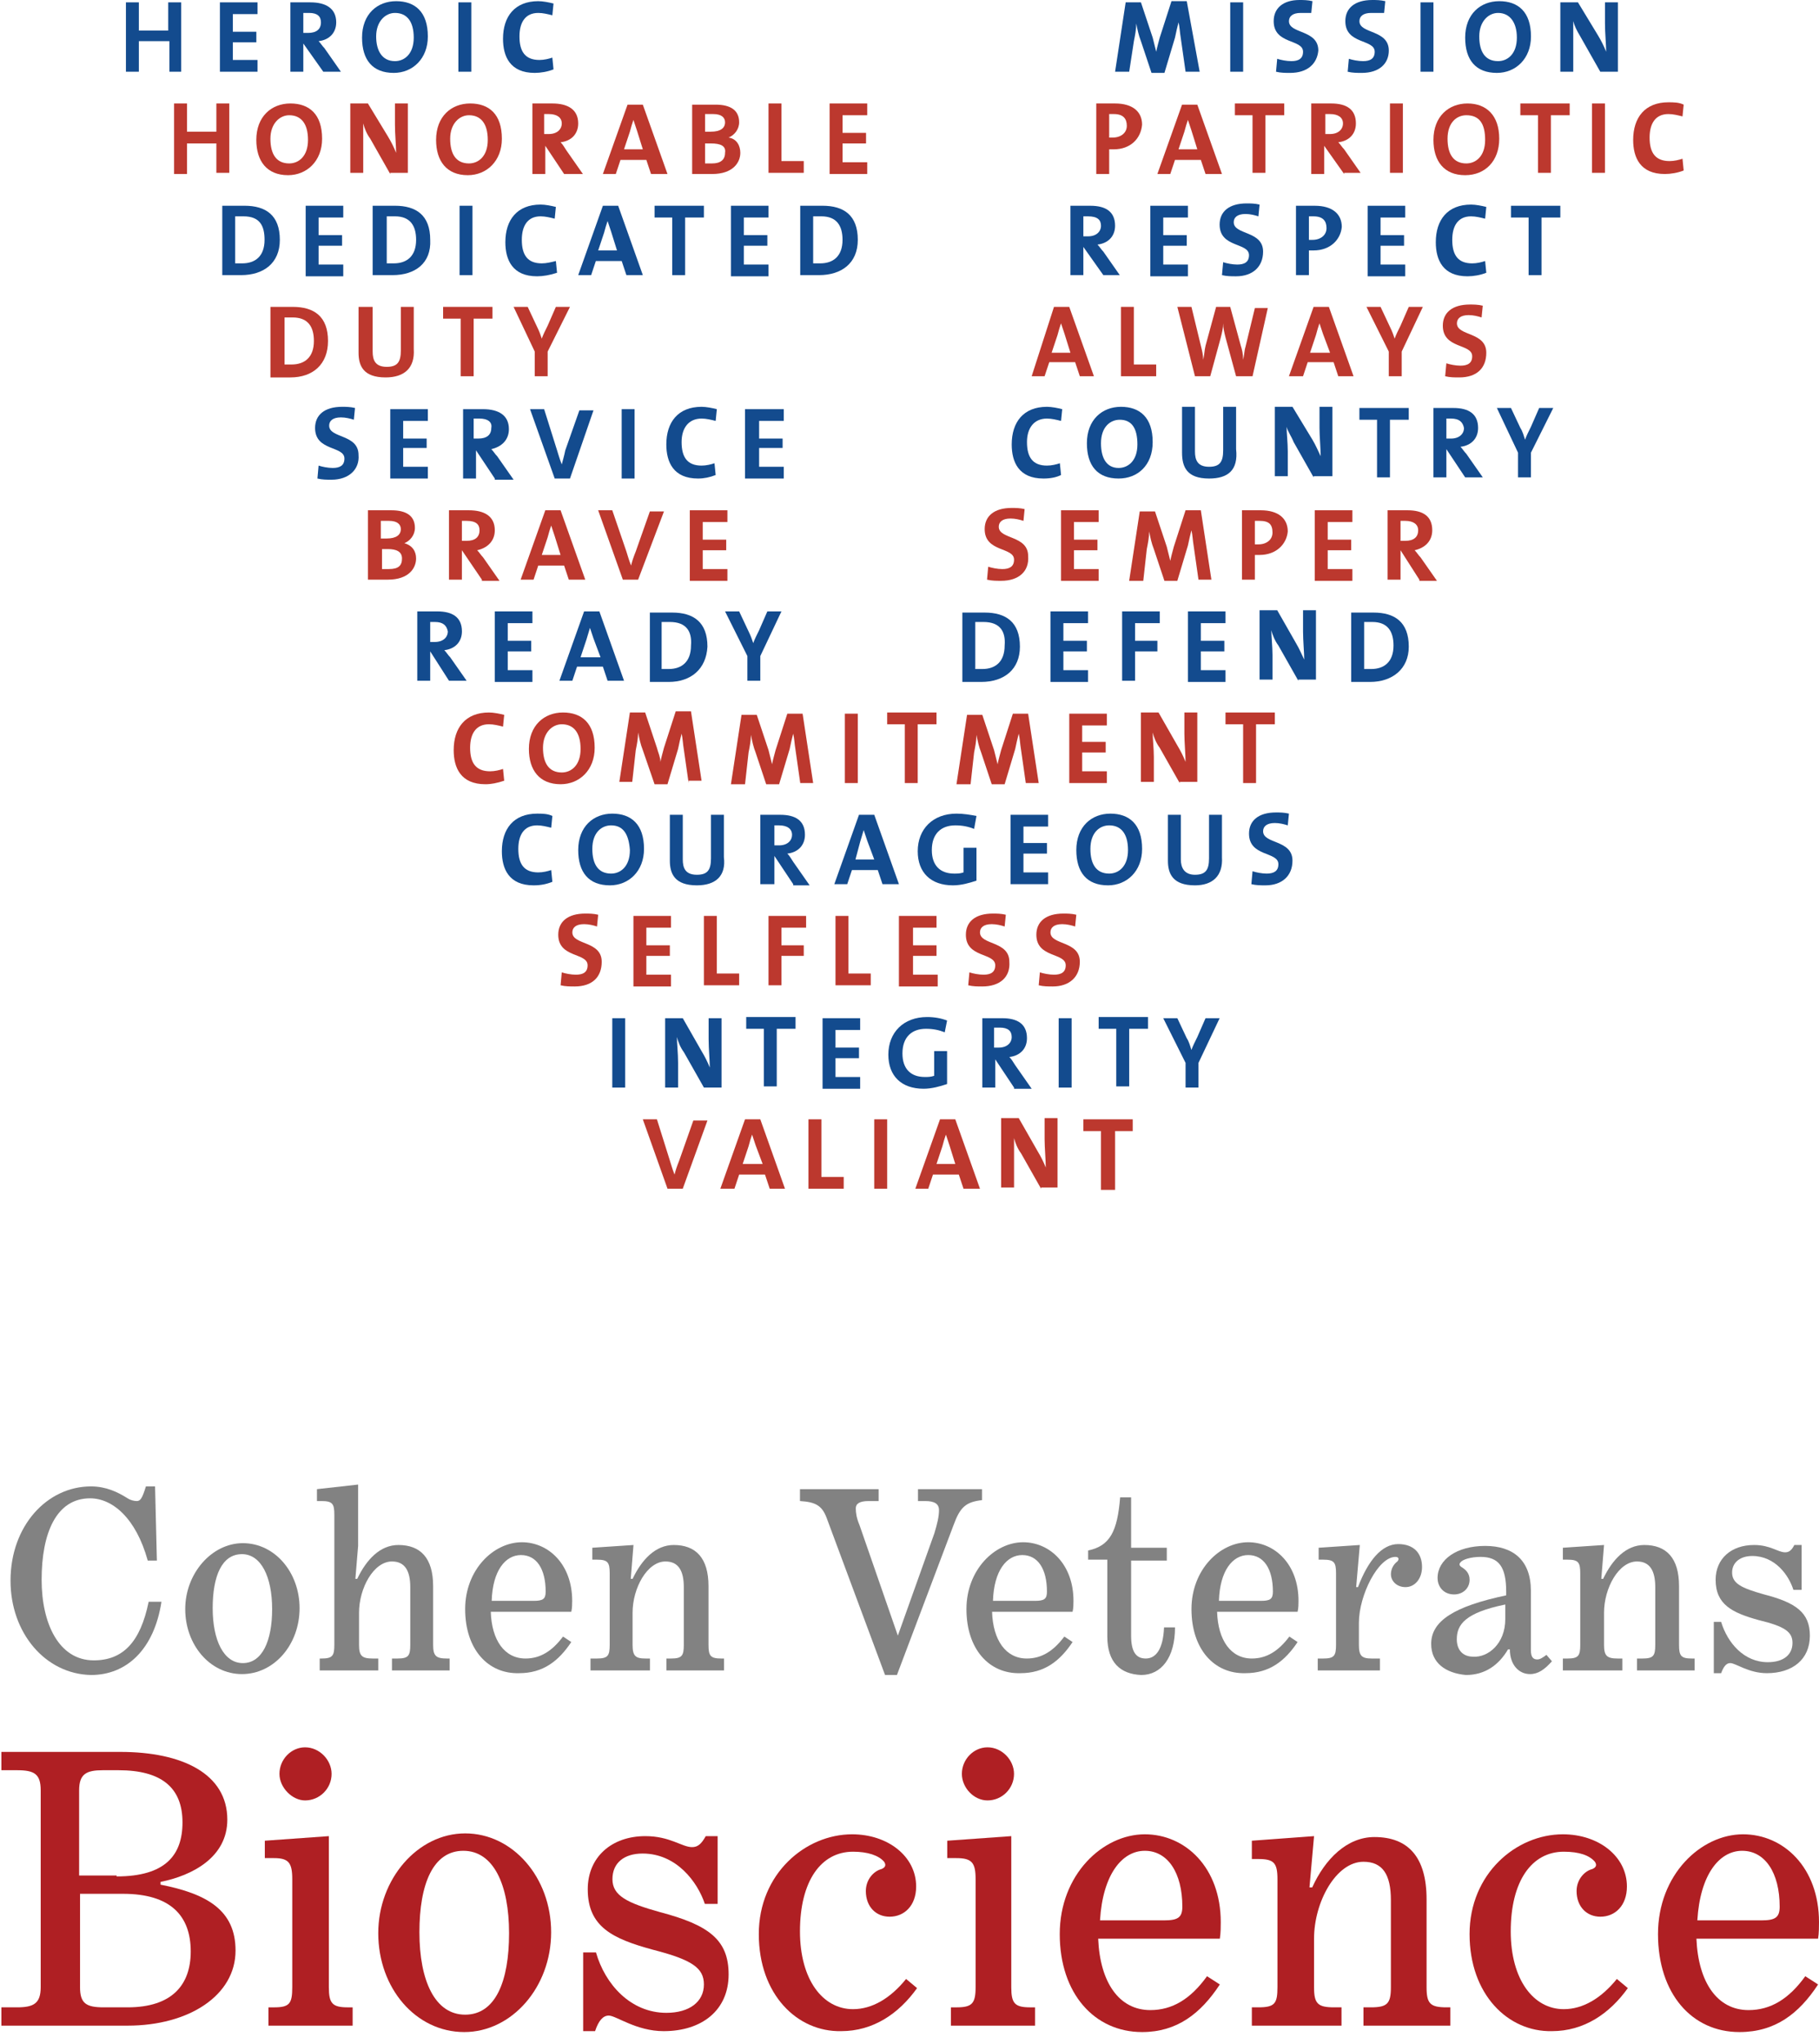 <svg width="130" height="146" viewBox="0 0 130 146" fill="none" xmlns="http://www.w3.org/2000/svg">
<path d="M0.752 112.92C0.752 108.996 3.367 106.183 6.505 106.183C7.551 106.183 8.401 106.576 9.12 107.034C9.316 107.164 9.578 107.23 9.774 107.23C10.035 107.23 10.166 107.034 10.428 106.183H11.082L11.212 111.481H10.559C9.709 108.407 8.009 107.034 6.44 107.034C4.021 107.034 2.975 109.519 2.975 112.854C2.975 115.994 4.217 118.61 6.701 118.61C8.793 118.61 10.035 117.302 10.624 114.424H11.539C11.016 117.825 9.055 119.656 6.505 119.656C3.236 119.591 0.752 116.648 0.752 112.92Z" fill="#828282"/>
<path d="M13.238 114.947C13.238 112.397 15.134 110.238 17.357 110.238C19.645 110.238 21.41 112.331 21.41 114.882C21.41 117.498 19.58 119.591 17.292 119.591C15.003 119.591 13.238 117.498 13.238 114.947ZM19.449 114.947C19.449 112.658 18.665 111.023 17.292 111.023C15.853 111.023 15.2 112.593 15.2 114.882C15.2 117.171 15.984 118.806 17.357 118.806C18.73 118.806 19.449 117.236 19.449 114.947Z" fill="#828282"/>
<path d="M22.718 118.479H22.979C23.764 118.479 23.895 118.283 23.895 117.498V108.211C23.895 107.426 23.764 107.23 22.979 107.23H22.652V106.38L25.594 106.052V110.435L25.398 112.789H25.529C26.183 111.416 27.163 110.369 28.471 110.369C30.04 110.369 30.955 111.285 30.955 113.312V117.498C30.955 118.283 31.151 118.479 31.936 118.479H32.132V119.329H28.013V118.479H28.405C29.19 118.479 29.321 118.283 29.321 117.498V113.378C29.321 112.2 28.928 111.546 28.013 111.546C26.706 111.546 25.66 113.443 25.66 115.209V117.498C25.66 118.283 25.856 118.479 26.64 118.479H27.033V119.329H22.849V118.479H22.718Z" fill="#828282"/>
<path d="M33.244 114.947C33.244 112.135 35.271 110.173 37.297 110.173C39.193 110.173 40.893 111.743 40.893 114.359C40.893 114.555 40.893 114.882 40.828 115.143H35.075C35.14 117.171 36.055 118.479 37.559 118.479C38.605 118.479 39.455 117.956 40.239 116.909L40.828 117.302C39.913 118.675 38.801 119.526 37.101 119.526C34.879 119.591 33.244 117.825 33.244 114.947ZM38.147 114.359C38.801 114.359 38.997 114.228 38.997 113.705C38.997 112.07 38.343 111.088 37.232 111.088C36.121 111.088 35.205 112.2 35.14 114.359H38.147Z" fill="#828282"/>
<path d="M42.332 118.479H42.659C43.443 118.479 43.574 118.283 43.574 117.498V112.397C43.574 111.612 43.443 111.416 42.659 111.416H42.332V110.565L45.274 110.369L45.078 112.789H45.209C45.862 111.416 46.843 110.369 48.151 110.369C49.719 110.369 50.635 111.285 50.635 113.312V117.498C50.635 118.283 50.766 118.479 51.55 118.479H51.746V119.329H47.627V118.479H47.954C48.739 118.479 48.87 118.283 48.87 117.498V113.378C48.87 112.2 48.477 111.546 47.562 111.546C46.255 111.546 45.209 113.443 45.209 115.209V117.498C45.209 118.283 45.405 118.479 46.124 118.479H46.451V119.329H42.201V118.479H42.332Z" fill="#828282"/>
<path d="M59.068 108.407C58.741 107.557 58.283 107.295 57.172 107.23V106.38H62.794V107.23H62.075C61.421 107.23 61.16 107.426 61.16 107.753C61.16 108.08 61.225 108.473 61.421 108.93L64.167 116.844L66.782 109.519C66.978 108.865 67.109 108.342 67.109 107.884C67.109 107.426 66.782 107.23 66.129 107.23H65.606V106.38H70.182V107.164C69.005 107.295 68.613 107.688 68.155 108.93L64.102 119.656H63.252L59.068 108.407Z" fill="#828282"/>
<path d="M69.07 114.947C69.07 112.135 71.097 110.173 73.124 110.173C75.02 110.173 76.719 111.743 76.719 114.359C76.719 114.555 76.719 114.882 76.654 115.143H70.901C70.966 117.171 71.882 118.479 73.385 118.479C74.431 118.479 75.281 117.956 76.066 116.909L76.654 117.302C75.739 118.675 74.627 119.526 72.927 119.526C70.705 119.591 69.07 117.825 69.07 114.947ZM73.974 114.359C74.627 114.359 74.823 114.228 74.823 113.705C74.823 112.07 74.17 111.088 73.058 111.088C71.947 111.088 71.032 112.2 70.966 114.359H73.974Z" fill="#828282"/>
<path d="M79.138 116.909V111.415H77.766V110.761C79.335 110.434 79.858 109.388 80.054 106.968H80.838V110.565H83.388V111.481H80.838V116.844C80.838 117.956 81.165 118.479 81.884 118.479C82.603 118.479 83.126 117.825 83.192 116.255H83.976C83.976 118.414 82.996 119.656 81.558 119.656C80.054 119.591 79.138 118.741 79.138 116.909Z" fill="#828282"/>
<path d="M85.152 114.947C85.152 112.135 87.179 110.173 89.206 110.173C91.102 110.173 92.801 111.743 92.801 114.359C92.801 114.555 92.801 114.882 92.736 115.143H86.983C87.048 117.171 87.963 118.479 89.467 118.479C90.513 118.479 91.363 117.956 92.148 116.909L92.736 117.302C91.821 118.675 90.709 119.526 89.01 119.526C86.787 119.591 85.152 117.825 85.152 114.947ZM90.121 114.359C90.775 114.359 90.971 114.228 90.971 113.705C90.971 112.07 90.317 111.088 89.206 111.088C88.094 111.088 87.179 112.2 87.114 114.359H90.121Z" fill="#828282"/>
<path d="M94.241 118.479H94.568C95.353 118.479 95.483 118.283 95.483 117.498V112.397C95.483 111.612 95.353 111.416 94.568 111.416H94.241V110.565L97.183 110.369L96.922 113.378H97.052C97.772 111.481 98.752 110.304 99.929 110.304C101.04 110.304 101.629 110.958 101.629 111.939C101.629 112.789 101.106 113.378 100.452 113.378C99.798 113.378 99.406 112.92 99.406 112.462C99.406 112.07 99.602 111.743 99.864 111.546C99.994 111.416 99.994 111.219 99.733 111.219C98.491 111.219 97.118 113.966 97.118 115.928V117.498C97.118 118.283 97.314 118.479 98.033 118.479H98.621V119.329H94.176V118.479H94.241Z" fill="#828282"/>
<path d="M102.283 117.433C102.283 115.798 103.918 114.751 107.644 113.966V113.705C107.644 111.939 107.121 111.219 105.814 111.219C105.094 111.219 104.506 111.416 104.375 111.612C104.31 111.677 104.245 111.808 104.441 111.939C104.768 112.135 105.029 112.397 105.029 112.854C105.029 113.443 104.571 113.901 103.918 113.901C103.198 113.901 102.741 113.378 102.741 112.724C102.741 111.416 104.114 110.435 106.14 110.435C108.167 110.435 109.409 111.481 109.409 113.639V117.891C109.409 118.414 109.605 118.545 109.867 118.545C110.063 118.545 110.259 118.414 110.521 118.218L110.913 118.675C110.39 119.264 109.932 119.591 109.344 119.591C108.559 119.591 107.906 118.937 107.906 117.825H107.775C107.121 118.937 106.14 119.656 104.768 119.656C103.329 119.526 102.283 118.806 102.283 117.433ZM107.579 115.667V114.62C104.702 115.209 104.114 116.059 104.114 117.106C104.114 117.825 104.506 118.348 105.291 118.348C106.337 118.414 107.579 117.433 107.579 115.667Z" fill="#828282"/>
<path d="M111.695 118.479H112.022C112.807 118.479 112.937 118.283 112.937 117.498V112.397C112.937 111.612 112.807 111.416 112.022 111.416H111.695V110.565L114.637 110.369L114.441 112.789H114.572C115.226 111.416 116.206 110.369 117.514 110.369C119.083 110.369 119.998 111.285 119.998 113.312V117.498C119.998 118.283 120.129 118.479 120.913 118.479H121.11V119.329H116.991V118.479H117.383C118.168 118.479 118.298 118.283 118.298 117.498V113.378C118.298 112.2 117.906 111.546 116.991 111.546C115.683 111.546 114.637 113.443 114.637 115.209V117.498C114.637 118.283 114.833 118.479 115.618 118.479H115.945V119.329H111.695V118.479Z" fill="#828282"/>
<path d="M122.482 115.863H123.005C123.463 117.367 124.64 118.741 126.34 118.741C127.451 118.741 128.105 118.218 128.105 117.367C128.105 116.582 127.582 116.19 125.686 115.732C123.79 115.209 122.613 114.62 122.613 112.854C122.613 111.35 123.725 110.369 125.359 110.369C126.536 110.369 127.059 110.892 127.582 110.892C127.843 110.892 128.039 110.762 128.236 110.369H128.759V113.574H128.17C127.843 112.527 126.863 111.154 125.228 111.154C124.378 111.154 123.79 111.612 123.79 112.331C123.79 113.116 124.444 113.443 126.078 113.901C128.366 114.49 129.347 115.209 129.347 116.844C129.347 118.545 128.105 119.526 126.274 119.526C124.967 119.526 124.051 118.806 123.659 118.806C123.398 118.806 123.202 119.002 123.005 119.526H122.482V115.863Z" fill="#828282"/>
<path d="M0.098 143.397H1.209C2.386 143.397 2.909 143.136 2.909 141.959V127.897C2.909 126.72 2.451 126.458 1.209 126.458H0.098V125.15H8.597C13.042 125.15 16.246 126.72 16.246 129.99C16.246 132.671 13.761 133.979 11.473 134.437V134.633C14.807 135.287 16.834 136.465 16.834 139.342C16.834 142.547 13.5 144.705 9.12 144.705H0.098V143.397ZM8.335 134.045C11.8 134.045 13.042 132.54 13.042 130.186C13.042 127.701 11.539 126.458 8.466 126.458H7.354C6.178 126.458 5.655 126.72 5.655 127.897V133.979H8.335V134.045ZM9.12 143.397C12.258 143.397 13.631 141.828 13.631 139.408C13.631 136.857 12.192 135.287 8.793 135.287H5.72V141.959C5.72 143.136 6.178 143.397 7.42 143.397H9.12Z" fill="#AF1F23"/>
<path d="M19.122 143.398H19.579C20.691 143.398 20.887 143.136 20.887 141.959V134.241C20.887 133.064 20.626 132.737 19.579 132.737H18.926V131.494L23.502 131.167V141.959C23.502 143.136 23.764 143.398 24.875 143.398H25.202V144.706H19.187V143.398H19.122ZM19.972 126.72C19.972 125.673 20.822 124.823 21.802 124.823C22.848 124.823 23.698 125.739 23.698 126.72C23.698 127.766 22.848 128.616 21.802 128.616C20.887 128.616 19.972 127.701 19.972 126.72Z" fill="#AF1F23"/>
<path d="M27.033 138.1C27.033 134.241 29.844 130.971 33.244 130.971C36.644 130.971 39.389 134.11 39.389 138.035C39.389 141.959 36.578 145.163 33.179 145.163C29.714 145.163 27.033 142.024 27.033 138.1ZM36.382 138.1C36.382 134.634 35.271 132.214 33.113 132.214C30.956 132.214 29.975 134.568 29.975 138.035C29.975 141.501 31.087 143.921 33.244 143.921C35.401 143.921 36.382 141.566 36.382 138.1Z" fill="#AF1F23"/>
<path d="M41.809 139.473H42.593C43.247 141.762 45.077 143.79 47.627 143.79C49.261 143.79 50.307 143.005 50.307 141.762C50.307 140.585 49.458 139.996 46.646 139.277C43.77 138.492 42.005 137.642 42.005 134.96C42.005 132.671 43.704 131.167 46.123 131.167C47.889 131.167 48.738 131.952 49.458 131.952C49.85 131.952 50.111 131.756 50.438 131.167H51.288V136.007H50.373C49.85 134.437 48.346 132.41 45.927 132.41C44.62 132.41 43.77 133.064 43.77 134.241C43.77 135.418 44.816 135.941 47.169 136.595C50.634 137.511 52.073 138.558 52.073 141.043C52.073 143.594 50.177 145.098 47.431 145.098C45.47 145.098 44.031 143.986 43.508 143.986C43.116 143.986 42.789 144.313 42.528 145.098H41.678V139.473H41.809Z" fill="#AF1F23"/>
<path d="M54.23 138.165C54.23 133.849 57.565 131.036 60.899 131.036C63.449 131.036 65.475 132.606 65.475 134.764C65.475 136.138 64.625 136.923 63.579 136.923C62.599 136.923 61.88 136.203 61.88 135.091C61.88 134.241 62.468 133.653 62.991 133.522C63.318 133.391 63.318 133.195 63.187 132.998C62.795 132.541 62.01 132.279 60.964 132.279C58.676 132.279 57.172 134.372 57.172 137.969C57.172 141.435 58.807 143.528 60.964 143.528C62.337 143.528 63.645 142.744 64.756 141.37L65.541 142.024C64.233 143.855 62.403 145.098 60.114 145.098C56.976 145.163 54.23 142.482 54.23 138.165Z" fill="#AF1F23"/>
<path d="M67.893 143.398H68.351C69.462 143.398 69.724 143.136 69.724 141.959V134.241C69.724 133.064 69.462 132.737 68.351 132.737H67.697V131.494L72.274 131.167V141.959C72.274 143.136 72.535 143.398 73.647 143.398H73.973V144.706H67.959V143.398H67.893ZM68.743 126.72C68.743 125.673 69.593 124.823 70.574 124.823C71.62 124.823 72.47 125.739 72.47 126.72C72.47 127.766 71.62 128.616 70.574 128.616C69.593 128.616 68.743 127.701 68.743 126.72Z" fill="#AF1F23"/>
<path d="M75.738 138.165C75.738 133.914 78.811 131.036 81.818 131.036C84.695 131.036 87.245 133.391 87.245 137.315C87.245 137.577 87.245 138.1 87.179 138.492H78.484C78.615 141.632 79.988 143.594 82.211 143.594C83.78 143.594 85.087 142.809 86.264 141.174L87.179 141.763C85.806 143.855 84.106 145.163 81.622 145.163C78.223 145.163 75.738 142.417 75.738 138.165ZM83.191 137.184C84.172 137.184 84.499 136.988 84.499 136.203C84.499 133.783 83.453 132.214 81.818 132.214C80.184 132.214 78.811 133.914 78.615 137.184H83.191Z" fill="#AF1F23"/>
<path d="M89.467 143.397H89.924C91.101 143.397 91.297 143.136 91.297 141.959V134.241C91.297 133.064 91.036 132.802 89.924 132.802H89.467V131.494L93.912 131.167L93.585 134.83H93.782C94.697 132.802 96.266 131.232 98.227 131.232C100.646 131.232 101.954 132.671 101.954 135.68V141.959C101.954 143.136 102.215 143.397 103.392 143.397H103.654V144.705H97.443V143.397H97.966C99.143 143.397 99.404 143.136 99.404 141.959V135.745C99.404 133.914 98.816 132.998 97.443 132.998C95.481 132.998 93.912 135.876 93.912 138.492V141.959C93.912 143.136 94.174 143.397 95.351 143.397H95.874V144.705H89.467V143.397Z" fill="#AF1F23"/>
<path d="M105.027 138.165C105.027 133.849 108.362 131.036 111.696 131.036C114.245 131.036 116.272 132.606 116.272 134.764C116.272 136.138 115.422 136.923 114.376 136.923C113.396 136.923 112.676 136.203 112.676 135.091C112.676 134.241 113.265 133.653 113.788 133.522C114.115 133.391 114.115 133.195 113.984 132.998C113.592 132.541 112.873 132.279 111.761 132.279C109.473 132.279 107.969 134.372 107.969 137.969C107.969 141.435 109.604 143.528 111.761 143.528C113.134 143.528 114.442 142.744 115.553 141.37L116.338 142.024C115.03 143.855 113.199 145.098 110.911 145.098C107.773 145.163 105.027 142.482 105.027 138.165Z" fill="#AF1F23"/>
<path d="M118.494 138.165C118.494 133.914 121.567 131.036 124.574 131.036C127.451 131.036 130 133.391 130 137.315C130 137.577 130 138.1 129.935 138.492H121.24C121.371 141.632 122.744 143.594 124.966 143.594C126.535 143.594 127.843 142.809 129.02 141.174L129.935 141.763C128.562 143.855 126.862 145.163 124.313 145.163C120.913 145.163 118.494 142.417 118.494 138.165ZM125.882 137.184C126.862 137.184 127.189 136.988 127.189 136.203C127.189 133.783 126.143 132.214 124.509 132.214C122.874 132.214 121.501 133.914 121.305 137.184H125.882Z" fill="#AF1F23"/>
<path d="M74.572 34.185C72.808 34.185 72.305 33.009 72.305 31.749C72.305 30.153 73.144 29.061 74.823 29.061C75.159 29.061 75.579 29.145 75.915 29.23L75.831 30.069C75.495 29.985 75.159 29.901 74.823 29.901C73.9 29.901 73.396 30.573 73.396 31.581C73.396 32.673 73.816 33.261 74.823 33.261C75.159 33.261 75.495 33.177 75.747 33.093L75.831 33.933C75.495 34.101 75.075 34.185 74.572 34.185Z" fill="#134B8E"/>
<path d="M79.945 34.185C78.433 34.185 77.678 33.261 77.678 31.665C77.678 29.985 78.769 29.061 80.112 29.061C81.456 29.061 82.379 29.817 82.379 31.581C82.379 33.261 81.288 34.185 79.945 34.185ZM80.028 29.985C79.357 29.985 78.685 30.489 78.685 31.665C78.685 32.757 79.105 33.429 79.945 33.429C80.616 33.429 81.288 32.925 81.288 31.749C81.288 30.573 80.868 29.985 80.028 29.985Z" fill="#134B8E"/>
<path d="M86.409 34.185C84.814 34.185 84.478 33.345 84.478 32.337V29.061H85.402V32.253C85.402 32.841 85.57 33.345 86.409 33.345C87.165 33.345 87.417 33.009 87.417 32.169V29.061H88.341V32.085C88.508 33.597 87.753 34.185 86.409 34.185Z" fill="#134B8E"/>
<path d="M93.882 34.101L92.455 31.581C92.287 31.161 92.035 30.825 91.951 30.489C91.951 30.909 92.035 31.665 92.035 32.253V34.017H91.111V29.061H92.371L93.798 31.413C94.05 31.833 94.218 32.253 94.386 32.589C94.386 32.085 94.302 31.161 94.302 30.573V29.061H95.225V34.017H93.882V34.101Z" fill="#134B8E"/>
<path d="M99.337 29.985V34.101H98.414V29.985H97.154V29.145H100.68V29.985H99.337Z" fill="#134B8E"/>
<path d="M104.712 34.101L103.369 32.085V34.101H102.445V29.145C102.865 29.145 103.285 29.145 103.873 29.145C104.964 29.145 105.636 29.566 105.636 30.573C105.636 31.329 105.132 31.833 104.376 31.917C104.544 32.085 104.628 32.253 104.796 32.421L105.972 34.101H104.712ZM103.705 29.901C103.537 29.901 103.453 29.901 103.369 29.901V31.329C103.453 31.329 103.537 31.329 103.705 31.329C104.292 31.329 104.628 30.993 104.628 30.573C104.544 30.153 104.292 29.901 103.705 29.901Z" fill="#134B8E"/>
<path d="M109.413 32.337V34.101H108.49V32.337L106.979 29.145H107.986L108.658 30.573C108.826 30.825 108.91 31.161 108.993 31.413C109.077 31.161 109.245 30.825 109.413 30.489L110.001 29.145H111.008L109.413 32.337Z" fill="#134B8E"/>
<path d="M79.607 10.667C79.523 10.667 79.439 10.667 79.271 10.667V12.431H78.348V7.392C78.767 7.392 79.187 7.392 79.691 7.392C80.95 7.392 81.622 7.98 81.622 8.903C81.538 9.911 80.782 10.667 79.607 10.667ZM79.607 8.148C79.523 8.148 79.355 8.148 79.271 8.148V9.827C79.355 9.827 79.439 9.827 79.523 9.827C80.111 9.827 80.531 9.491 80.531 8.987C80.531 8.483 80.279 8.148 79.607 8.148Z" fill="#BC382E"/>
<path d="M86.157 12.431L85.821 11.423H83.974L83.638 12.431H82.715L84.478 7.476H85.569L87.332 12.431H86.157ZM85.15 9.323C85.066 9.071 84.982 8.819 84.898 8.567C84.814 8.819 84.73 9.071 84.646 9.407L84.226 10.667H85.569L85.15 9.323Z" fill="#BC382E"/>
<path d="M90.439 8.232V12.347H89.515V8.232H88.256V7.392H91.782V8.232H90.439Z" fill="#BC382E"/>
<path d="M96.064 12.431L94.636 10.415V12.431H93.713V7.392C94.133 7.392 94.552 7.392 95.14 7.392C96.232 7.392 96.903 7.812 96.903 8.819C96.903 9.575 96.4 10.079 95.644 10.163C95.812 10.331 95.896 10.499 96.064 10.667L97.239 12.347H96.064V12.431ZM95.056 8.148C94.888 8.148 94.804 8.148 94.72 8.148V9.575C94.804 9.575 94.888 9.575 95.056 9.575C95.644 9.575 95.98 9.239 95.98 8.819C95.98 8.399 95.644 8.148 95.056 8.148Z" fill="#BC382E"/>
<path d="M99.338 12.431V7.392H100.261V12.347H99.338V12.431Z" fill="#BC382E"/>
<path d="M104.712 12.515C103.201 12.515 102.445 11.507 102.445 9.995C102.445 8.316 103.537 7.392 104.88 7.392C106.223 7.392 107.147 8.232 107.147 9.911C107.147 11.507 106.139 12.515 104.712 12.515ZM104.796 8.232C104.124 8.232 103.453 8.735 103.453 9.911C103.453 11.003 103.873 11.675 104.796 11.675C105.468 11.675 106.139 11.171 106.139 9.995C106.139 8.819 105.72 8.232 104.796 8.232Z" fill="#BC382E"/>
<path d="M110.839 8.232V12.347H109.916V8.232H108.656V7.392H112.182V8.232H110.839Z" fill="#BC382E"/>
<path d="M113.779 12.431V7.392H114.703V12.347H113.779V12.431Z" fill="#BC382E"/>
<path d="M118.986 12.431C117.222 12.431 116.719 11.255 116.719 9.996C116.719 8.4 117.558 7.308 119.237 7.308C119.573 7.308 119.993 7.308 120.329 7.476L120.245 8.316C119.909 8.232 119.573 8.148 119.237 8.148C118.314 8.148 117.894 8.82 117.894 9.828C117.894 10.919 118.314 11.507 119.321 11.507C119.657 11.507 119.993 11.423 120.245 11.339L120.329 12.179C119.909 12.347 119.405 12.431 118.986 12.431Z" fill="#BC382E"/>
<path d="M23.693 34.269C23.357 34.269 23.021 34.269 22.686 34.185L22.769 33.261C23.021 33.345 23.441 33.429 23.777 33.429C24.281 33.429 24.616 33.261 24.616 32.757C24.616 31.833 22.518 32.253 22.518 30.573C22.518 29.649 23.189 29.061 24.449 29.061C24.701 29.061 25.036 29.061 25.372 29.145L25.288 29.985C25.036 29.901 24.701 29.817 24.365 29.817C23.777 29.817 23.525 30.069 23.525 30.405C23.525 31.329 25.624 30.993 25.624 32.505C25.708 33.513 24.952 34.269 23.693 34.269Z" fill="#134B8E"/>
<path d="M27.891 34.185V29.23H30.577V30.069H28.814V31.329H30.493V32.001H28.814V33.345H30.577V34.185H27.891Z" fill="#134B8E"/>
<path d="M35.362 34.185L34.019 32.169V34.185H33.096V29.23C33.516 29.23 33.935 29.23 34.523 29.23C35.614 29.23 36.37 29.649 36.37 30.657C36.37 31.413 35.866 31.917 35.111 32.085C35.279 32.253 35.363 32.421 35.531 32.589L36.706 34.269H35.362V34.185ZM34.271 29.901C34.103 29.901 34.019 29.901 33.851 29.901V31.329C33.935 31.329 34.019 31.329 34.187 31.329C34.775 31.329 35.111 31.077 35.111 30.573C35.195 30.153 34.859 29.901 34.271 29.901Z" fill="#134B8E"/>
<path d="M40.735 34.185H39.644L37.881 29.23H38.888L39.812 32.169C39.896 32.421 39.98 32.757 40.148 33.177C40.232 32.841 40.316 32.589 40.4 32.169L41.407 29.314H42.415L40.735 34.185Z" fill="#134B8E"/>
<path d="M44.43 34.185V29.23H45.353V34.185H44.43Z" fill="#134B8E"/>
<path d="M49.888 34.185C48.125 34.185 47.621 33.009 47.621 31.749C47.621 30.153 48.461 29.061 50.14 29.061C50.476 29.061 50.895 29.145 51.231 29.23L51.147 30.069C50.812 29.985 50.476 29.901 50.14 29.901C49.216 29.901 48.712 30.573 48.712 31.581C48.712 32.673 49.132 33.261 50.14 33.261C50.476 33.261 50.812 33.177 51.063 33.093L51.147 33.933C50.727 34.101 50.308 34.185 49.888 34.185Z" fill="#134B8E"/>
<path d="M53.244 34.185V29.23H56.015V30.069H54.252V31.329H55.931V32.001H54.252V33.345H56.015V34.185H53.244Z" fill="#134B8E"/>
<path d="M78.853 19.654L77.425 17.639V19.654H76.502V14.699C76.922 14.699 77.341 14.699 77.929 14.699C79.021 14.699 79.692 15.119 79.692 16.127C79.692 16.883 79.189 17.387 78.433 17.471C78.601 17.639 78.685 17.807 78.853 17.975L80.028 19.654H78.853ZM77.761 15.455C77.593 15.455 77.509 15.455 77.425 15.455V16.883C77.509 16.883 77.593 16.883 77.761 16.883C78.349 16.883 78.685 16.547 78.685 16.127C78.685 15.707 78.433 15.455 77.761 15.455Z" fill="#134B8E"/>
<path d="M82.211 19.654V14.699H84.898V15.539H83.135V16.799H84.814V17.555H83.135V18.898H84.898V19.738H82.211V19.654Z" fill="#134B8E"/>
<path d="M88.34 19.738C88.004 19.738 87.668 19.738 87.332 19.654L87.416 18.731C87.668 18.815 88.088 18.899 88.423 18.899C88.927 18.899 89.263 18.731 89.263 18.227C89.263 17.303 87.164 17.723 87.164 16.043C87.164 15.119 87.836 14.531 89.095 14.531C89.347 14.531 89.683 14.531 90.019 14.615L89.935 15.455C89.683 15.371 89.347 15.287 89.011 15.287C88.423 15.287 88.172 15.539 88.172 15.875C88.172 16.799 90.27 16.463 90.27 17.975C90.27 19.067 89.515 19.738 88.34 19.738Z" fill="#134B8E"/>
<path d="M93.88 17.891C93.796 17.891 93.713 17.891 93.545 17.891V19.654H92.621V14.699C93.041 14.699 93.461 14.699 93.964 14.699C95.224 14.699 95.895 15.287 95.895 16.211C95.811 17.135 95.056 17.891 93.88 17.891ZM93.88 15.455C93.796 15.455 93.629 15.455 93.545 15.455V17.135C93.629 17.135 93.713 17.135 93.796 17.135C94.384 17.135 94.804 16.799 94.804 16.295C94.804 15.791 94.552 15.455 93.88 15.455Z" fill="#134B8E"/>
<path d="M97.742 19.654V14.699H100.429V15.539H98.666V16.799H100.345V17.555H98.666V18.898H100.429V19.738H97.742V19.654Z" fill="#134B8E"/>
<path d="M104.88 19.738C103.117 19.738 102.613 18.563 102.613 17.303C102.613 15.707 103.453 14.615 105.132 14.615C105.468 14.615 105.888 14.699 106.223 14.783L106.139 15.623C105.804 15.539 105.468 15.455 105.132 15.455C104.208 15.455 103.789 16.127 103.789 17.135C103.789 18.227 104.208 18.815 105.216 18.815C105.552 18.815 105.888 18.731 106.139 18.647L106.223 19.486C105.804 19.654 105.3 19.738 104.88 19.738Z" fill="#134B8E"/>
<path d="M110.169 15.539V19.654H109.246V15.539H107.986V14.699H111.513V15.539H110.169Z" fill="#134B8E"/>
<path d="M20.755 26.962C20.252 26.962 19.832 26.962 19.328 26.962V21.922C19.748 21.922 20.336 21.922 20.923 21.922C22.434 21.922 23.442 22.594 23.442 24.358C23.442 26.038 22.351 26.962 20.755 26.962ZM20.923 22.678C20.671 22.678 20.503 22.678 20.336 22.678V26.038C20.503 26.038 20.671 26.038 20.839 26.038C21.763 26.038 22.434 25.534 22.434 24.358C22.434 23.35 22.015 22.678 20.923 22.678Z" fill="#BC382E"/>
<path d="M27.556 26.962C25.961 26.962 25.625 26.122 25.625 25.198V21.922H26.633V25.114C26.633 25.702 26.8 26.206 27.64 26.206C28.396 26.206 28.648 25.87 28.648 25.03V21.922H29.571V24.946C29.655 26.29 28.899 26.962 27.556 26.962Z" fill="#BC382E"/>
<path d="M33.851 22.762V26.878H32.927V22.762H31.668V21.922H35.194V22.762H33.851Z" fill="#BC382E"/>
<path d="M39.14 25.114V26.878H38.216V25.114L36.705 21.922H37.713L38.384 23.35C38.552 23.686 38.636 23.938 38.72 24.19C38.804 23.938 38.972 23.602 39.14 23.266L39.727 21.922H40.735L39.14 25.114Z" fill="#BC382E"/>
<path d="M77.173 26.878L76.837 25.87H74.99L74.654 26.878H73.731L75.326 21.922H76.417L78.18 26.878H77.173ZM76.081 23.854C75.997 23.602 75.913 23.35 75.829 23.098C75.745 23.35 75.662 23.602 75.578 23.938L75.158 25.198H76.501L76.081 23.854Z" fill="#BC382E"/>
<path d="M80.111 26.878V21.922H81.035V26.038H82.63V26.878H80.111Z" fill="#BC382E"/>
<path d="M89.516 26.878H88.34L87.585 24.106C87.501 23.77 87.417 23.434 87.417 23.098C87.417 23.434 87.333 23.77 87.249 24.106L86.493 26.878H85.402L84.143 21.922H85.15L85.822 24.694C85.906 25.03 85.99 25.366 85.99 25.702C86.074 25.366 86.074 25.03 86.158 24.694L86.913 21.922H87.921L88.676 24.694C88.76 24.946 88.844 25.282 88.844 25.702C88.928 25.366 88.928 25.03 89.012 24.778L89.684 22.006H90.607L89.516 26.878Z" fill="#BC382E"/>
<path d="M95.643 26.878L95.308 25.87H93.46L93.125 26.878H92.117L93.88 21.922H94.972L96.735 26.878H95.643ZM94.552 23.854C94.468 23.602 94.384 23.35 94.3 23.098C94.216 23.35 94.132 23.602 94.048 23.938L93.628 25.198H95.056L94.552 23.854Z" fill="#BC382E"/>
<path d="M100.177 25.114V26.878H99.253V25.114L97.658 21.922H98.666L99.337 23.35C99.505 23.686 99.589 23.938 99.673 24.19C99.757 23.938 99.925 23.602 100.093 23.266L100.681 21.922H101.688L100.177 25.114Z" fill="#BC382E"/>
<path d="M104.291 26.962C103.955 26.962 103.619 26.962 103.283 26.878L103.367 25.954C103.619 26.038 104.039 26.122 104.375 26.122C104.878 26.122 105.214 25.954 105.214 25.45C105.214 24.526 103.115 24.946 103.115 23.266C103.115 22.342 103.787 21.754 105.046 21.754C105.298 21.754 105.634 21.754 105.97 21.838L105.886 22.678C105.634 22.594 105.298 22.51 104.962 22.51C104.375 22.51 104.123 22.762 104.123 23.098C104.123 24.022 106.222 23.686 106.222 25.198C106.222 26.29 105.55 26.962 104.291 26.962Z" fill="#BC382E"/>
<path d="M12.106 5.124V2.94H9.924V5.124H9V0.168H9.924V2.184H12.023V0.168H12.946V5.124H12.106Z" fill="#134B8E"/>
<path d="M15.717 5.124V0.168H18.403V1.008H16.64V2.268H18.32V3.024H16.64V4.284H18.403V5.124H15.717Z" fill="#134B8E"/>
<path d="M23.105 5.124L21.677 3.108V5.124H20.754V0.168C21.174 0.168 21.593 0.168 22.181 0.168C23.273 0.168 24.028 0.588 24.028 1.596C24.028 2.352 23.524 2.856 22.769 2.94C22.937 3.108 23.021 3.276 23.189 3.444L24.364 5.124H23.105ZM22.097 0.924C21.929 0.924 21.845 0.924 21.677 0.924V2.352C21.761 2.352 21.845 2.352 22.013 2.352C22.601 2.352 22.937 2.1 22.937 1.596C22.937 1.176 22.685 0.924 22.097 0.924Z" fill="#134B8E"/>
<path d="M28.142 5.208C26.631 5.208 25.875 4.284 25.875 2.688C25.875 1.008 26.966 0.084 28.31 0.084C29.653 0.084 30.577 0.84 30.577 2.604C30.577 4.2 29.485 5.208 28.142 5.208ZM28.226 0.924C27.554 0.924 26.883 1.512 26.883 2.604C26.883 3.612 27.302 4.368 28.226 4.368C28.898 4.368 29.569 3.864 29.569 2.688C29.569 1.512 29.065 0.924 28.226 0.924Z" fill="#134B8E"/>
<path d="M32.76 5.124V0.168H33.683V5.124H32.76Z" fill="#134B8E"/>
<path d="M38.216 5.208C36.453 5.208 35.949 4.032 35.949 2.772C35.949 1.176 36.789 0.084 38.468 0.084C38.804 0.084 39.224 0.168 39.559 0.252L39.475 1.092C39.14 1.008 38.804 0.924 38.468 0.924C37.544 0.924 37.125 1.596 37.125 2.604C37.125 3.696 37.544 4.284 38.552 4.284C38.888 4.284 39.224 4.2 39.475 4.116L39.559 4.956C39.14 5.124 38.636 5.208 38.216 5.208Z" fill="#134B8E"/>
<path d="M41.072 70.469C40.736 70.469 40.4 70.469 40.064 70.385L40.148 69.462C40.4 69.546 40.82 69.629 41.156 69.629C41.66 69.629 41.995 69.462 41.995 68.958C41.995 68.034 39.897 68.454 39.897 66.774C39.897 65.85 40.568 65.262 41.828 65.262C42.079 65.262 42.415 65.262 42.751 65.346L42.667 66.186C42.415 66.102 42.079 66.018 41.743 66.018C41.156 66.018 40.904 66.27 40.904 66.606C40.904 67.53 43.003 67.194 43.003 68.706C43.003 69.797 42.331 70.469 41.072 70.469Z" fill="#BC382E"/>
<path d="M45.27 70.385V65.43H47.956V66.27H46.193V67.529H47.872V68.285H46.193V69.629H47.956V70.469H45.27V70.385Z" fill="#BC382E"/>
<path d="M50.307 70.385V65.43H51.23V69.545H52.825V70.385H50.307Z" fill="#BC382E"/>
<path d="M55.847 66.27V67.529H57.443V68.285H55.847V70.385H54.924V65.43H57.611V66.27H55.847Z" fill="#BC382E"/>
<path d="M59.711 70.385V65.43H60.635V69.545H62.23V70.385H59.711Z" fill="#BC382E"/>
<path d="M64.244 70.385V65.43H66.931V66.27H65.252V67.529H66.931V68.285H65.252V69.629H67.015V70.469H64.244V70.385Z" fill="#BC382E"/>
<path d="M70.205 70.469C69.869 70.469 69.533 70.469 69.197 70.385L69.281 69.462C69.533 69.546 69.953 69.629 70.289 69.629C70.792 69.629 71.128 69.462 71.128 68.958C71.128 68.034 69.029 68.454 69.029 66.774C69.029 65.85 69.701 65.262 70.96 65.262C71.212 65.262 71.548 65.262 71.884 65.346L71.8 66.186C71.548 66.102 71.212 66.018 70.876 66.018C70.289 66.018 70.037 66.27 70.037 66.606C70.037 67.53 72.136 67.194 72.136 68.706C72.22 69.797 71.464 70.469 70.205 70.469Z" fill="#BC382E"/>
<path d="M75.242 70.469C74.906 70.469 74.57 70.469 74.234 70.385L74.318 69.462C74.57 69.546 74.99 69.629 75.326 69.629C75.829 69.629 76.165 69.462 76.165 68.958C76.165 68.034 74.066 68.454 74.066 66.774C74.066 65.85 74.738 65.262 75.997 65.262C76.249 65.262 76.585 65.262 76.921 65.346L76.837 66.186C76.585 66.102 76.249 66.018 75.913 66.018C75.326 66.018 75.074 66.27 75.074 66.606C75.074 67.53 77.173 67.194 77.173 68.706C77.173 69.797 76.417 70.469 75.242 70.469Z" fill="#BC382E"/>
<path d="M27.722 41.408C27.386 41.408 26.883 41.408 26.295 41.408V36.453C26.715 36.453 27.386 36.453 27.974 36.453C29.066 36.453 29.653 36.873 29.653 37.712C29.653 38.217 29.317 38.636 28.898 38.804C29.485 38.972 29.737 39.392 29.737 39.896C29.737 40.568 29.233 41.408 27.722 41.408ZM27.806 37.209C27.638 37.209 27.386 37.209 27.218 37.209V38.468C27.302 38.468 27.47 38.468 27.638 38.468C28.31 38.468 28.646 38.217 28.646 37.797C28.646 37.461 28.394 37.209 27.806 37.209ZM27.722 39.224C27.638 39.224 27.386 39.224 27.302 39.224V40.652C27.386 40.652 27.638 40.652 27.806 40.652C28.478 40.652 28.73 40.4 28.73 39.896C28.73 39.392 28.31 39.224 27.722 39.224Z" fill="#BC382E"/>
<path d="M34.439 41.408L33.011 39.308V41.408H32.088V36.453C32.508 36.453 32.928 36.453 33.515 36.453C34.607 36.453 35.362 36.873 35.362 37.88C35.362 38.636 34.858 39.14 34.103 39.308C34.271 39.476 34.355 39.644 34.523 39.812L35.698 41.492H34.439V41.408ZM33.347 37.209C33.179 37.209 33.095 37.209 33.011 37.209V38.636C33.095 38.636 33.179 38.636 33.347 38.636C33.935 38.636 34.271 38.384 34.271 37.88C34.271 37.461 34.019 37.209 33.347 37.209Z" fill="#BC382E"/>
<path d="M40.651 41.408L40.315 40.4H38.468L38.133 41.408H37.209L38.972 36.453H40.063L41.827 41.408H40.651ZM39.644 38.3C39.56 38.048 39.476 37.797 39.392 37.544C39.308 37.797 39.224 38.048 39.14 38.384L38.72 39.644H40.063L39.644 38.3Z" fill="#BC382E"/>
<path d="M45.605 41.408H44.513L42.75 36.453H43.758L44.765 39.392C44.849 39.644 44.933 39.98 45.101 40.4C45.185 40.064 45.269 39.812 45.437 39.392L46.444 36.537H47.452L45.605 41.408Z" fill="#BC382E"/>
<path d="M49.299 41.408V36.453H51.986V37.293H50.222V38.552H51.901V39.308H50.222V40.652H51.986V41.492H49.299V41.408Z" fill="#BC382E"/>
<path d="M71.549 41.492C71.213 41.492 70.877 41.492 70.541 41.408L70.625 40.484C70.877 40.569 71.297 40.653 71.632 40.653C72.136 40.653 72.472 40.484 72.472 39.98C72.472 39.057 70.373 39.477 70.373 37.797C70.373 36.873 71.045 36.285 72.304 36.285C72.556 36.285 72.892 36.285 73.228 36.369L73.144 37.209C72.892 37.125 72.556 37.041 72.22 37.041C71.632 37.041 71.38 37.293 71.38 37.629C71.38 38.553 73.48 38.217 73.48 39.729C73.563 40.82 72.808 41.492 71.549 41.492Z" fill="#BC382E"/>
<path d="M75.83 41.408V36.453H78.517V37.293H76.754V38.552H78.433V39.308H76.754V40.652H78.517V41.492H75.83V41.408Z" fill="#BC382E"/>
<path d="M85.653 41.408L85.317 39.056C85.233 38.552 85.233 38.217 85.149 37.88C85.065 38.217 84.981 38.552 84.897 38.972L84.141 41.492H83.218L82.462 39.224C82.294 38.804 82.21 38.384 82.126 37.965C82.126 38.384 82.043 38.804 81.959 39.224L81.707 41.492H80.699L81.455 36.537H82.546L83.386 39.056C83.47 39.392 83.554 39.728 83.638 40.064C83.722 39.644 83.806 39.392 83.89 39.056L84.729 36.453H85.821L86.576 41.408H85.653Z" fill="#BC382E"/>
<path d="M90.019 39.644C89.935 39.644 89.851 39.644 89.683 39.644V41.408H88.76V36.453C89.18 36.453 89.599 36.453 90.103 36.453C91.362 36.453 92.034 37.041 92.034 37.965C91.95 38.888 91.195 39.644 90.019 39.644ZM90.019 37.209C89.935 37.209 89.767 37.209 89.683 37.209V38.888C89.767 38.888 89.851 38.888 89.935 38.888C90.523 38.888 90.943 38.552 90.943 38.048C90.943 37.461 90.691 37.209 90.019 37.209Z" fill="#BC382E"/>
<path d="M93.965 41.408V36.453H96.651V37.293H94.888V38.552H96.567V39.308H94.888V40.652H96.651V41.492H93.965V41.408Z" fill="#BC382E"/>
<path d="M101.437 41.408L100.093 39.308V41.408H99.17V36.453C99.59 36.453 100.009 36.453 100.597 36.453C101.689 36.453 102.36 36.873 102.36 37.88C102.36 38.636 101.857 39.14 101.101 39.308C101.269 39.476 101.353 39.644 101.521 39.812L102.696 41.492H101.437V41.408ZM100.429 37.209C100.261 37.209 100.177 37.209 100.093 37.209V38.636C100.177 38.636 100.261 38.636 100.429 38.636C101.017 38.636 101.353 38.384 101.353 37.88C101.353 37.461 101.017 37.209 100.429 37.209Z" fill="#BC382E"/>
<path d="M32.089 48.631L30.746 46.532V48.631H29.822V43.676C30.242 43.676 30.662 43.676 31.25 43.676C32.341 43.676 33.013 44.096 33.013 45.104C33.013 45.86 32.509 46.364 31.753 46.447C31.921 46.615 32.005 46.783 32.173 46.951L33.349 48.631H32.089ZM31.082 44.432C30.914 44.432 30.83 44.432 30.746 44.432V45.86C30.83 45.86 30.914 45.86 31.082 45.86C31.669 45.86 32.005 45.524 32.005 45.104C31.921 44.684 31.669 44.432 31.082 44.432Z" fill="#134B8E"/>
<path d="M35.363 48.631V43.676H38.05V44.516H36.287V45.776H37.966V46.532H36.287V47.875H38.05V48.715H35.363V48.631Z" fill="#134B8E"/>
<path d="M43.423 48.631L43.087 47.623H41.24L40.904 48.631H39.98L41.744 43.676H42.835L44.598 48.631H43.423ZM42.415 45.608C42.331 45.356 42.247 45.104 42.163 44.852C42.079 45.104 41.995 45.44 41.911 45.692L41.492 46.951H42.919L42.415 45.608Z" fill="#134B8E"/>
<path d="M47.789 48.715C47.285 48.715 46.865 48.715 46.445 48.715V43.76C46.865 43.76 47.453 43.76 48.041 43.76C49.552 43.76 50.559 44.432 50.559 46.196C50.475 47.792 49.384 48.715 47.789 48.715ZM47.873 44.432C47.621 44.432 47.453 44.432 47.285 44.432V47.792C47.453 47.792 47.621 47.792 47.789 47.792C48.712 47.792 49.384 47.288 49.384 46.112C49.468 45.104 49.048 44.432 47.873 44.432Z" fill="#134B8E"/>
<path d="M54.337 46.867V48.631H53.414V46.867L51.818 43.676H52.826L53.498 45.104C53.665 45.44 53.749 45.692 53.833 45.944C53.917 45.692 54.085 45.356 54.253 45.02L54.841 43.676H55.848L54.337 46.867Z" fill="#134B8E"/>
<path d="M70.121 48.715C69.617 48.715 69.197 48.715 68.777 48.715V43.76C69.197 43.76 69.785 43.76 70.373 43.76C71.884 43.76 72.891 44.432 72.891 46.196C72.891 47.792 71.8 48.715 70.121 48.715ZM70.289 44.432C70.037 44.432 69.869 44.432 69.701 44.432V47.792C69.869 47.792 70.037 47.792 70.205 47.792C71.128 47.792 71.8 47.288 71.8 46.112C71.884 45.104 71.464 44.432 70.289 44.432Z" fill="#134B8E"/>
<path d="M75.074 48.631V43.676H77.761V44.516H75.998V45.776H77.677V46.532H75.998V47.875H77.761V48.715H75.074V48.631Z" fill="#134B8E"/>
<path d="M81.121 44.516V45.776H82.716V46.532H81.121V48.631H80.197V43.676H82.884V44.516H81.121Z" fill="#134B8E"/>
<path d="M84.898 48.631V43.676H87.585V44.516H85.822V45.776H87.501V46.532H85.822V47.875H87.585V48.715H84.898V48.631Z" fill="#134B8E"/>
<path d="M92.79 48.632L91.363 46.112C91.111 45.776 90.943 45.356 90.859 45.02C90.859 45.44 90.943 46.196 90.943 46.784V48.547H90.019V43.592H91.279L92.622 45.944C92.874 46.364 93.042 46.784 93.21 47.12C93.21 46.616 93.126 45.776 93.126 45.104V43.592H94.049V48.547H92.79V48.632Z" fill="#134B8E"/>
<path d="M97.912 48.715C97.408 48.715 96.988 48.715 96.568 48.715V43.76C96.988 43.76 97.576 43.76 98.163 43.76C99.675 43.76 100.682 44.432 100.682 46.196C100.682 47.792 99.507 48.715 97.912 48.715ZM98.08 44.432C97.828 44.432 97.66 44.432 97.492 44.432V47.792C97.66 47.792 97.828 47.792 97.996 47.792C98.919 47.792 99.591 47.288 99.591 46.112C99.591 45.104 99.171 44.432 98.08 44.432Z" fill="#134B8E"/>
<path d="M34.691 56.023C32.928 56.023 32.424 54.847 32.424 53.587C32.424 51.991 33.263 50.899 34.943 50.899C35.278 50.899 35.698 50.983 36.034 51.067L35.95 51.907C35.614 51.823 35.278 51.739 34.943 51.739C34.019 51.739 33.599 52.411 33.599 53.419C33.599 54.511 34.019 55.099 35.026 55.099C35.362 55.099 35.698 55.015 35.95 54.931L36.034 55.771C35.53 55.939 35.111 56.023 34.691 56.023Z" fill="#BC382E"/>
<path d="M40.066 56.023C38.554 56.023 37.799 55.015 37.799 53.503C37.799 51.823 38.89 50.899 40.234 50.899C41.577 50.899 42.5 51.655 42.5 53.419C42.5 55.015 41.409 56.023 40.066 56.023ZM40.15 51.739C39.478 51.739 38.806 52.327 38.806 53.419C38.806 54.511 39.226 55.183 40.15 55.183C40.821 55.183 41.493 54.679 41.493 53.503C41.493 52.327 40.989 51.739 40.15 51.739Z" fill="#BC382E"/>
<path d="M49.215 55.939L48.879 53.587C48.795 53.083 48.795 52.747 48.712 52.411C48.627 52.747 48.544 53.083 48.46 53.503L47.704 56.023H46.78L45.941 53.587C45.773 53.167 45.689 52.747 45.605 52.327C45.605 52.747 45.521 53.167 45.437 53.587L45.185 55.855H44.262L45.017 50.899H46.109L46.948 53.419C47.032 53.755 47.2 54.091 47.2 54.427C47.284 54.007 47.368 53.755 47.452 53.419L48.292 50.815H49.383L50.139 55.771H49.215V55.939Z" fill="#BC382E"/>
<path d="M57.192 55.939L56.856 53.587C56.772 53.083 56.772 52.747 56.688 52.411C56.604 52.747 56.52 53.083 56.436 53.503L55.681 56.023H54.757L54.001 53.755C53.834 53.335 53.749 52.915 53.666 52.495C53.666 52.915 53.582 53.335 53.498 53.755L53.246 56.023H52.238L52.994 51.067H54.085L54.925 53.587C55.009 53.923 55.093 54.259 55.177 54.595C55.261 54.175 55.345 53.923 55.429 53.587L56.268 50.983H57.36L58.115 55.939H57.192Z" fill="#BC382E"/>
<path d="M60.381 55.939V50.983H61.304V55.939H60.381Z" fill="#BC382E"/>
<path d="M65.587 51.739V55.939H64.664V51.739H63.404V50.899H66.93V51.739H65.587Z" fill="#BC382E"/>
<path d="M73.311 55.939L72.975 53.587C72.891 53.083 72.891 52.747 72.807 52.411C72.723 52.747 72.639 53.083 72.555 53.503L71.8 56.023H70.876L70.121 53.755C69.953 53.335 69.869 52.915 69.785 52.495C69.785 52.915 69.701 53.335 69.617 53.755L69.365 56.023H68.357L69.113 51.067H70.204L71.044 53.587C71.128 53.923 71.212 54.259 71.296 54.595C71.38 54.175 71.464 53.923 71.548 53.587L72.387 50.983H73.479L74.234 55.939H73.311Z" fill="#BC382E"/>
<path d="M76.418 55.939V50.983H79.105V51.823H77.341V52.999H79.021V53.755H77.341V55.099H79.105V55.939H76.418Z" fill="#BC382E"/>
<path d="M84.31 55.939L82.882 53.419C82.63 53.083 82.463 52.663 82.379 52.327C82.379 52.747 82.463 53.503 82.463 54.091V55.855H81.539V50.899H82.798L84.142 53.251C84.394 53.671 84.561 54.007 84.729 54.427C84.729 53.923 84.645 52.999 84.645 52.411V50.899H85.569V55.855H84.31V55.939Z" fill="#BC382E"/>
<path d="M89.767 51.739V55.939H88.843V51.739H87.584V50.899H91.11V51.739H89.767Z" fill="#BC382E"/>
<path d="M38.134 63.246C36.371 63.246 35.867 62.07 35.867 60.81C35.867 59.215 36.707 58.123 38.386 58.123C38.722 58.123 39.142 58.123 39.477 58.291L39.393 59.13C39.058 59.047 38.722 58.962 38.386 58.962C37.462 58.962 37.043 59.634 37.043 60.642C37.043 61.734 37.462 62.322 38.47 62.322C38.806 62.322 39.142 62.238 39.393 62.154L39.477 62.994C39.058 63.162 38.638 63.246 38.134 63.246Z" fill="#134B8E"/>
<path d="M43.591 63.246C42.08 63.246 41.324 62.322 41.324 60.726C41.324 59.047 42.416 58.123 43.759 58.123C45.102 58.123 46.026 58.879 46.026 60.642C46.026 62.238 44.934 63.246 43.591 63.246ZM43.675 58.962C43.003 58.962 42.332 59.466 42.332 60.642C42.332 61.734 42.752 62.406 43.675 62.406C44.347 62.406 45.018 61.902 45.018 60.726C44.934 59.55 44.515 58.962 43.675 58.962Z" fill="#134B8E"/>
<path d="M49.804 63.246C48.209 63.246 47.873 62.406 47.873 61.482V58.206H48.797V61.398C48.797 61.986 48.965 62.49 49.804 62.49C50.56 62.49 50.812 62.154 50.812 61.314V58.206H51.735V61.23C51.903 62.574 51.147 63.246 49.804 63.246Z" fill="#134B8E"/>
<path d="M56.689 63.162L55.345 61.146V63.162H54.338V58.206C54.758 58.206 55.178 58.206 55.765 58.206C56.857 58.206 57.528 58.626 57.528 59.634C57.528 60.39 57.025 60.894 56.269 60.978C56.437 61.146 56.521 61.314 56.689 61.566L57.864 63.246H56.689V63.162ZM55.681 58.962C55.513 58.962 55.429 58.962 55.345 58.962V60.39C55.429 60.39 55.513 60.39 55.681 60.39C56.269 60.39 56.605 60.054 56.605 59.634C56.605 59.214 56.269 58.962 55.681 58.962Z" fill="#134B8E"/>
<path d="M63.069 63.162L62.733 62.154H60.886L60.55 63.162H59.627L61.39 58.206H62.481L64.245 63.162H63.069ZM61.978 60.054C61.894 59.802 61.81 59.55 61.726 59.298C61.642 59.55 61.558 59.886 61.474 60.138L61.138 61.398H62.481L61.978 60.054Z" fill="#134B8E"/>
<path d="M69.618 59.214C69.198 59.047 68.778 58.962 68.275 58.962C67.267 58.962 66.595 59.55 66.595 60.726C66.595 61.818 67.183 62.406 68.191 62.406C68.442 62.406 68.61 62.406 68.862 62.322V60.558H69.786V62.91C69.282 63.078 68.694 63.246 68.107 63.246C66.511 63.246 65.588 62.322 65.588 60.81C65.588 59.215 66.679 58.123 68.359 58.123C68.862 58.123 69.366 58.207 69.786 58.291L69.618 59.214Z" fill="#134B8E"/>
<path d="M72.221 63.162V58.206H74.907V59.046H73.144V60.222H74.823V60.978H73.144V62.322H74.907V63.162H72.221Z" fill="#134B8E"/>
<path d="M79.189 63.246C77.677 63.246 76.922 62.322 76.922 60.726C76.922 59.047 78.013 58.123 79.357 58.123C80.7 58.123 81.624 58.879 81.624 60.642C81.624 62.238 80.532 63.246 79.189 63.246ZM79.273 58.962C78.601 58.962 77.929 59.466 77.929 60.642C77.929 61.734 78.349 62.406 79.273 62.406C79.944 62.406 80.616 61.902 80.616 60.726C80.616 59.55 80.112 58.962 79.273 58.962Z" fill="#134B8E"/>
<path d="M85.4 63.246C83.805 63.246 83.469 62.406 83.469 61.482V58.206H84.392V61.398C84.392 61.986 84.644 62.49 85.4 62.49C86.155 62.49 86.407 62.154 86.407 61.314V58.206H87.331V61.23C87.415 62.574 86.659 63.246 85.4 63.246Z" fill="#134B8E"/>
<path d="M90.439 63.246C90.103 63.246 89.767 63.246 89.432 63.162L89.516 62.238C89.767 62.322 90.187 62.406 90.523 62.406C91.027 62.406 91.363 62.238 91.363 61.734C91.363 60.81 89.264 61.23 89.264 59.55C89.264 58.627 89.935 58.039 91.195 58.039C91.447 58.039 91.782 58.039 92.118 58.123L92.034 58.962C91.782 58.879 91.447 58.794 91.111 58.794C90.523 58.794 90.271 59.047 90.271 59.382C90.271 60.306 92.37 59.97 92.37 61.482C92.37 62.574 91.615 63.246 90.439 63.246Z" fill="#134B8E"/>
<path d="M15.464 12.431V10.247H13.365V12.431H12.441V7.392H13.365V9.407H15.464V7.392H16.387V12.347H15.464V12.431Z" fill="#BC382E"/>
<path d="M20.585 12.515C19.074 12.515 18.318 11.507 18.318 9.995C18.318 8.316 19.41 7.392 20.753 7.392C22.096 7.392 23.02 8.148 23.02 9.911C23.02 11.507 21.928 12.515 20.585 12.515ZM20.669 8.232C19.997 8.232 19.326 8.819 19.326 9.911C19.326 11.003 19.746 11.675 20.669 11.675C21.341 11.675 22.012 11.171 22.012 9.995C22.012 8.819 21.509 8.232 20.669 8.232Z" fill="#BC382E"/>
<path d="M27.89 12.431L26.462 9.911C26.211 9.575 26.043 9.155 25.959 8.819C25.959 9.239 25.959 9.995 25.959 10.583V12.347H25.035V7.392H26.294L27.722 9.743C27.974 10.163 28.142 10.499 28.309 10.919C28.309 10.415 28.226 9.575 28.226 8.903V7.392H29.149V12.347H27.89V12.431Z" fill="#BC382E"/>
<path d="M33.433 12.515C31.922 12.515 31.166 11.507 31.166 9.995C31.166 8.316 32.258 7.392 33.601 7.392C34.944 7.392 35.868 8.148 35.868 9.911C35.868 11.507 34.776 12.515 33.433 12.515ZM33.517 8.232C32.845 8.232 32.173 8.819 32.173 9.911C32.173 11.003 32.593 11.675 33.517 11.675C34.188 11.675 34.86 11.171 34.86 9.995C34.86 8.819 34.356 8.232 33.517 8.232Z" fill="#BC382E"/>
<path d="M40.316 12.431L38.972 10.415V12.431H38.049V7.392C38.469 7.392 38.888 7.392 39.476 7.392C40.568 7.392 41.323 7.812 41.323 8.819C41.323 9.575 40.819 10.079 40.064 10.163C40.232 10.331 40.316 10.499 40.484 10.751L41.659 12.431H40.316ZM39.224 8.148C39.056 8.148 38.972 8.148 38.888 8.148V9.575C38.972 9.575 39.056 9.575 39.224 9.575C39.812 9.575 40.148 9.239 40.148 8.819C40.148 8.399 39.812 8.148 39.224 8.148Z" fill="#BC382E"/>
<path d="M46.528 12.431L46.192 11.423H44.345L44.01 12.431H43.086L44.849 7.476H45.941L47.704 12.431H46.528ZM45.521 9.323C45.437 9.071 45.353 8.819 45.269 8.567C45.185 8.819 45.101 9.071 45.017 9.407L44.597 10.667H45.941L45.521 9.323Z" fill="#BC382E"/>
<path d="M50.894 12.431C50.558 12.431 50.054 12.431 49.467 12.431V7.476C49.887 7.476 50.558 7.476 51.146 7.476C52.237 7.476 52.825 7.896 52.825 8.735C52.825 9.239 52.489 9.659 52.069 9.827C52.657 9.911 52.909 10.415 52.909 10.919C52.909 11.591 52.405 12.431 50.894 12.431ZM50.978 8.148C50.81 8.148 50.558 8.148 50.39 8.148V9.407C50.474 9.407 50.642 9.407 50.81 9.407C51.482 9.407 51.818 9.155 51.818 8.735C51.818 8.399 51.566 8.148 50.978 8.148ZM50.81 10.247C50.726 10.247 50.474 10.247 50.39 10.247V11.675C50.474 11.675 50.726 11.675 50.894 11.675C51.482 11.675 51.818 11.423 51.818 10.919C51.902 10.415 51.482 10.247 50.81 10.247Z" fill="#BC382E"/>
<path d="M54.924 12.431V7.392H55.847V11.507H57.443V12.347H54.924V12.431Z" fill="#BC382E"/>
<path d="M59.291 12.431V7.392H61.978V8.232H60.215V9.491H61.894V10.247H60.215V11.591H61.978V12.431H59.291Z" fill="#BC382E"/>
<path d="M43.758 77.693V72.737H44.681V77.693H43.758Z" fill="#134B8E"/>
<path d="M50.308 77.693L48.88 75.173C48.629 74.837 48.461 74.417 48.377 74.081C48.377 74.501 48.461 75.257 48.461 75.929V77.693H47.537V72.737H48.797L50.14 75.089C50.392 75.509 50.56 75.845 50.727 76.265C50.727 75.761 50.644 74.921 50.644 74.249V72.737H51.567V77.693H50.308Z" fill="#134B8E"/>
<path d="M55.513 73.493V77.608H54.589V73.493H53.33V72.653H56.856V73.493H55.513Z" fill="#134B8E"/>
<path d="M58.787 77.693V72.737H61.474V73.577H59.711V74.837H61.39V75.593H59.711V76.937H61.474V77.777H58.787V77.693Z" fill="#134B8E"/>
<path d="M67.518 73.745C67.098 73.577 66.679 73.493 66.175 73.493C65.167 73.493 64.496 74.081 64.496 75.257C64.496 76.348 65.084 76.936 66.091 76.936C66.343 76.936 66.511 76.936 66.763 76.852V75.089H67.686V77.44C67.182 77.608 66.595 77.776 66.007 77.776C64.412 77.776 63.488 76.852 63.488 75.341C63.488 73.745 64.58 72.653 66.259 72.653C66.763 72.653 67.266 72.737 67.686 72.905L67.518 73.745Z" fill="#134B8E"/>
<path d="M72.472 77.693L71.129 75.677V77.693H70.205V72.737C70.625 72.737 71.045 72.737 71.632 72.737C72.724 72.737 73.395 73.157 73.395 74.165C73.395 74.921 72.892 75.425 72.136 75.509C72.304 75.677 72.388 75.845 72.556 76.097L73.731 77.777H72.472V77.693ZM71.464 73.409C71.296 73.409 71.213 73.409 71.045 73.409V74.837C71.129 74.837 71.213 74.837 71.38 74.837C71.968 74.837 72.304 74.501 72.304 74.081C72.304 73.661 72.052 73.409 71.464 73.409Z" fill="#134B8E"/>
<path d="M75.662 77.693V72.737H76.586V77.693H75.662Z" fill="#134B8E"/>
<path d="M80.701 73.493V77.608H79.777V73.493H78.518V72.653H82.044V73.493H80.701Z" fill="#134B8E"/>
<path d="M85.653 75.929V77.693H84.73V75.929L83.135 72.737H84.142L84.814 74.165C84.982 74.417 85.066 74.753 85.15 75.005C85.234 74.753 85.402 74.417 85.57 74.081L86.157 72.737H87.165L85.653 75.929Z" fill="#134B8E"/>
<path d="M48.796 84.916H47.705L45.941 79.96H46.949L47.872 82.9C47.956 83.152 48.04 83.488 48.208 83.908C48.292 83.572 48.376 83.32 48.544 82.9L49.552 80.044H50.559L48.796 84.916Z" fill="#BC382E"/>
<path d="M55.009 84.916L54.673 83.908H52.826L52.49 84.916H51.482L53.245 79.96H54.337L56.1 84.916H55.009ZM54.001 81.808C53.917 81.556 53.833 81.304 53.749 81.052C53.665 81.304 53.581 81.556 53.497 81.892L53.078 83.152H54.505L54.001 81.808Z" fill="#BC382E"/>
<path d="M57.779 84.916V79.96H58.703V84.076H60.298V84.916H57.779Z" fill="#BC382E"/>
<path d="M62.48 84.916V79.96H63.404V84.916H62.48Z" fill="#BC382E"/>
<path d="M68.86 84.916L68.524 83.908H66.677L66.341 84.916H65.418L67.181 79.96H68.272L70.036 84.916H68.86ZM67.853 81.808C67.769 81.556 67.685 81.304 67.601 81.052C67.517 81.304 67.433 81.556 67.349 81.892L66.929 83.152H68.272L67.853 81.808Z" fill="#BC382E"/>
<path d="M74.403 84.916L72.976 82.396C72.724 82.06 72.556 81.64 72.472 81.304C72.472 81.724 72.472 82.48 72.472 83.068V84.832H71.549V79.876H72.808L74.151 82.228C74.403 82.648 74.571 82.984 74.739 83.404C74.739 82.9 74.655 81.976 74.655 81.388V79.876H75.579V84.832H74.403V84.916Z" fill="#BC382E"/>
<path d="M79.693 80.8V85H78.685V80.8H77.426V79.96H80.952V80.8H79.693Z" fill="#BC382E"/>
<path d="M17.228 19.654C16.724 19.654 16.305 19.654 15.885 19.654V14.698C16.305 14.698 16.892 14.698 17.48 14.698C18.991 14.698 19.999 15.37 19.999 17.134C19.999 18.814 18.823 19.654 17.228 19.654ZM17.396 15.454C17.144 15.454 16.976 15.454 16.808 15.454V18.814C16.976 18.814 17.144 18.814 17.312 18.814C18.236 18.814 18.907 18.31 18.907 17.134C18.907 16.126 18.571 15.454 17.396 15.454Z" fill="#134B8E"/>
<path d="M21.846 19.654V14.698H24.532V15.538H22.769V16.798H24.448V17.554H22.769V18.898H24.532V19.738H21.846V19.654Z" fill="#134B8E"/>
<path d="M28.06 19.654C27.556 19.654 27.137 19.654 26.633 19.654V14.698C27.053 14.698 27.64 14.698 28.228 14.698C29.739 14.698 30.747 15.37 30.747 17.134C30.831 18.814 29.655 19.654 28.06 19.654ZM28.228 15.454C27.976 15.454 27.808 15.454 27.64 15.454V18.814C27.808 18.814 27.976 18.814 28.144 18.814C29.068 18.814 29.739 18.31 29.739 17.134C29.739 16.126 29.319 15.454 28.228 15.454Z" fill="#134B8E"/>
<path d="M32.844 19.654V14.698H33.767V19.654H32.844Z" fill="#134B8E"/>
<path d="M38.384 19.738C36.621 19.738 36.117 18.562 36.117 17.302C36.117 15.706 36.957 14.614 38.636 14.614C38.972 14.614 39.392 14.698 39.727 14.783L39.643 15.622C39.308 15.538 38.972 15.454 38.636 15.454C37.712 15.454 37.293 16.126 37.293 17.134C37.293 18.226 37.712 18.814 38.72 18.814C39.056 18.814 39.392 18.73 39.727 18.646L39.811 19.486C39.308 19.654 38.804 19.738 38.384 19.738Z" fill="#134B8E"/>
<path d="M44.767 19.654L44.431 18.646H42.584L42.248 19.654H41.324L43.087 14.698H44.179L45.942 19.654H44.767ZM43.675 16.546C43.591 16.294 43.507 16.042 43.423 15.79C43.339 16.042 43.255 16.294 43.171 16.63L42.752 17.89H44.095L43.675 16.546Z" fill="#134B8E"/>
<path d="M48.964 15.538V19.654H48.041V15.538H46.781V14.698H50.307V15.538H48.964Z" fill="#134B8E"/>
<path d="M52.238 19.654V14.698H54.925V15.538H53.162V16.798H54.841V17.554H53.162V18.898H54.925V19.738H52.238V19.654Z" fill="#134B8E"/>
<path d="M58.535 19.654C58.031 19.654 57.611 19.654 57.191 19.654V14.698C57.611 14.698 58.199 14.698 58.787 14.698C60.298 14.698 61.305 15.37 61.305 17.134C61.305 18.814 60.13 19.654 58.535 19.654ZM58.703 15.454C58.451 15.454 58.283 15.454 58.115 15.454V18.814C58.283 18.814 58.451 18.814 58.619 18.814C59.542 18.814 60.214 18.31 60.214 17.134C60.214 16.126 59.794 15.454 58.703 15.454Z" fill="#134B8E"/>
<path d="M84.731 5.124L84.395 2.772C84.311 2.268 84.311 1.932 84.227 1.596C84.143 1.932 84.059 2.268 83.975 2.688L83.22 5.208H82.296L81.54 2.94C81.373 2.52 81.289 2.1 81.205 1.68C81.205 2.1 81.121 2.52 81.037 2.94L80.701 5.124H79.693L80.449 0.168H81.54L82.38 2.688C82.464 3.024 82.548 3.36 82.632 3.696C82.716 3.276 82.8 3.024 82.884 2.688L83.723 0.084H84.815L85.738 5.124H84.731Z" fill="#134B8E"/>
<path d="M87.922 5.124V0.168H88.845V5.124H87.922Z" fill="#134B8E"/>
<path d="M92.203 5.208C91.867 5.208 91.531 5.208 91.195 5.124L91.279 4.2C91.531 4.284 91.951 4.368 92.287 4.368C92.79 4.368 93.126 4.2 93.126 3.696C93.126 2.772 91.027 3.192 91.027 1.512C91.027 0.588 91.699 0 92.874 0C93.126 0 93.462 0 93.798 0.084L93.714 0.924C93.546 0.924 93.21 0.924 92.958 0.924C92.371 0.924 92.119 1.176 92.119 1.512C92.119 2.436 94.218 2.1 94.218 3.612C94.134 4.536 93.462 5.208 92.203 5.208Z" fill="#134B8E"/>
<path d="M97.324 5.208C96.988 5.208 96.652 5.208 96.316 5.124L96.4 4.2C96.652 4.284 97.072 4.368 97.408 4.368C97.912 4.368 98.247 4.2 98.247 3.696C98.247 2.772 96.148 3.192 96.148 1.512C96.148 0.588 96.82 0 98.079 0C98.331 0 98.667 0 99.003 0.084L98.919 0.924C98.667 0.924 98.331 0.924 97.996 0.924C97.408 0.924 97.156 1.176 97.156 1.512C97.156 2.436 99.255 2.1 99.255 3.612C99.255 4.536 98.583 5.208 97.324 5.208Z" fill="#134B8E"/>
<path d="M101.521 5.124V0.168H102.445V5.124H101.521Z" fill="#134B8E"/>
<path d="M106.98 5.208C105.469 5.208 104.713 4.284 104.713 2.688C104.713 1.008 105.804 0.084 107.148 0.084C108.491 0.084 109.415 0.84 109.415 2.604C109.415 4.2 108.323 5.208 106.98 5.208ZM107.064 0.924C106.392 0.924 105.72 1.512 105.72 2.604C105.72 3.696 106.14 4.368 107.064 4.368C107.735 4.368 108.407 3.864 108.407 2.688C108.407 1.596 107.903 0.924 107.064 0.924Z" fill="#134B8E"/>
<path d="M114.368 5.124L112.941 2.604C112.689 2.184 112.521 1.848 112.437 1.512C112.437 1.932 112.437 2.688 112.437 3.276V5.124H111.514V0.168H112.773L114.2 2.52C114.452 2.94 114.62 3.276 114.788 3.696C114.788 3.192 114.704 2.352 114.704 1.68V0.168H115.628V5.124H114.368Z" fill="#134B8E"/>
</svg>
